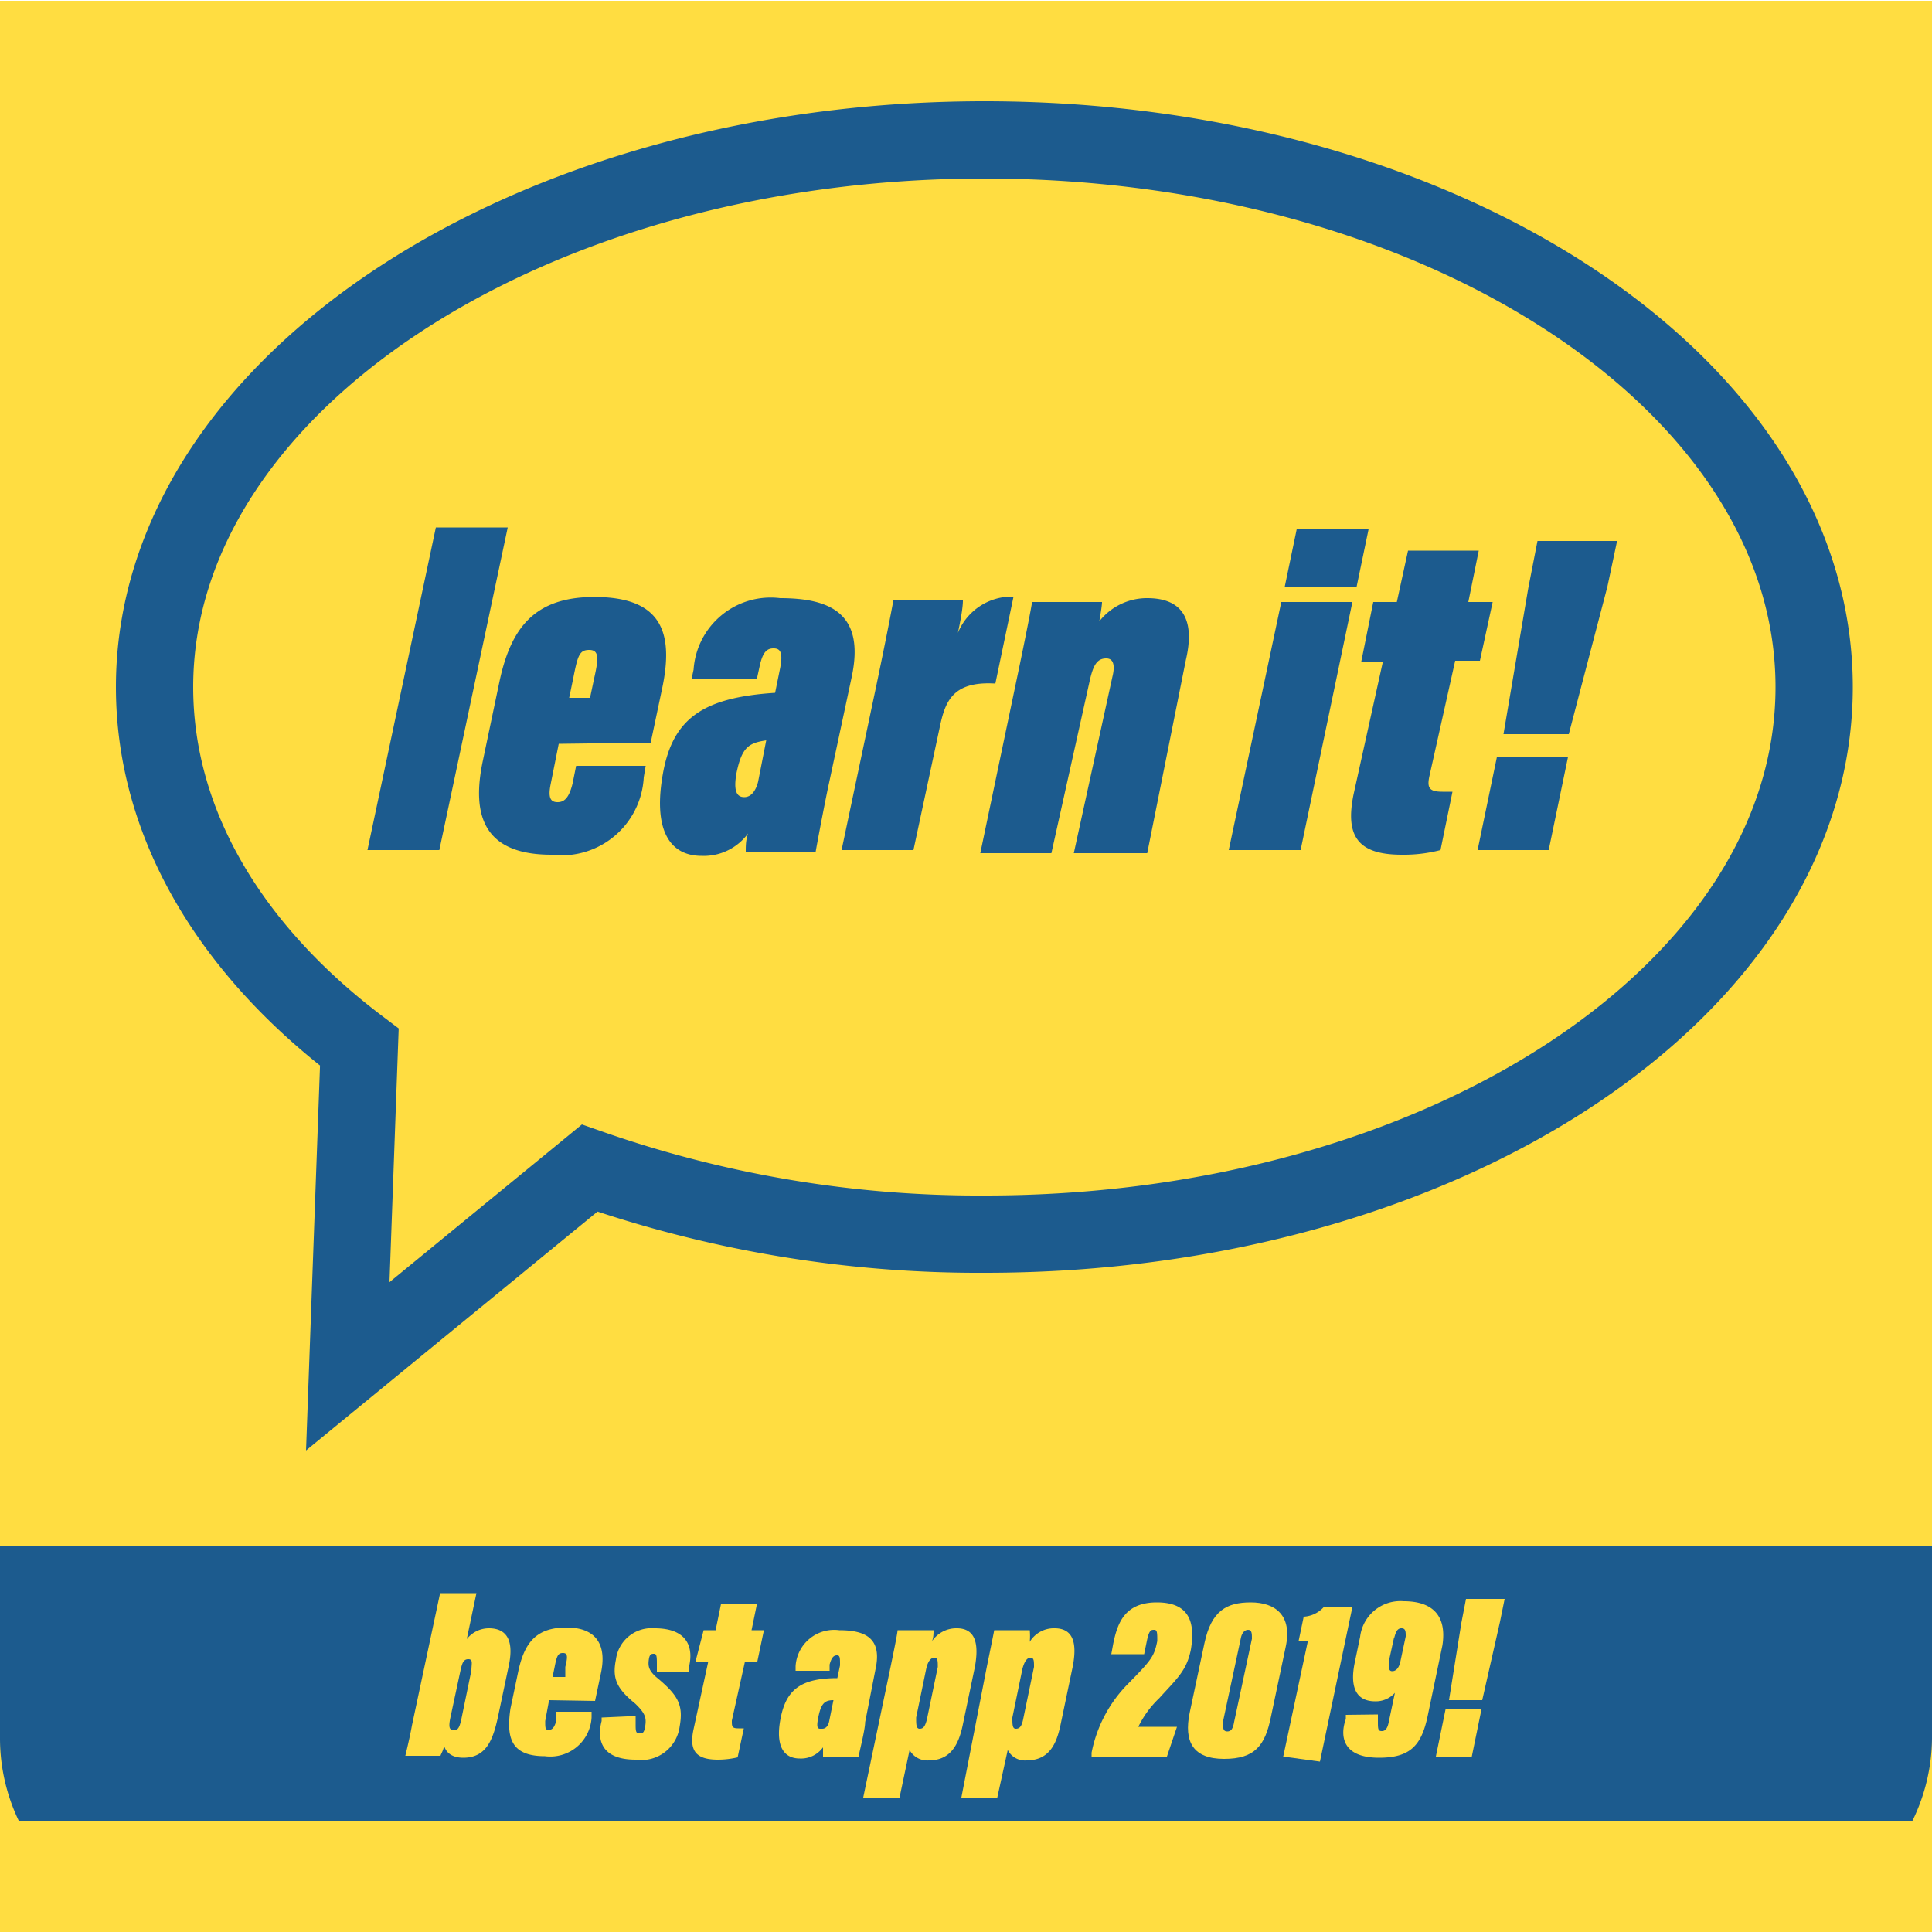 <svg id="Ebene_1" data-name="Ebene 1" xmlns="http://www.w3.org/2000/svg" viewBox="0 0 50 50"><defs><style>.cls-1{fill:#ffdd41;}.cls-2{fill:none;stroke:#1c5b8e;stroke-miterlimit:10;stroke-width:2px;}.cls-3{fill:#1c5b8e;}</style></defs><title>appstore_icons</title><rect class="cls-1" y="0.02" width="50" height="50"/><path class="cls-2" d="M9,35.36l6.26-5.13a30.49,30.49,0,0,0,10.24,1.71c11.85,0,21.45-6.34,21.45-14.16S37.33,3.62,25.48,3.62,4,10,4,17.78c0,3.57,2,6.83,5.3,9.32Z"/><path class="cls-3" d="M9.51,22l1.77-8.35h1.86L11.37,22Z"/><path class="cls-3" d="M14.46,19.25l-.21,1.05c-.07.35,0,.46.18.46s.3-.12.39-.49l.09-.45h1.8l-.05.3a2.13,2.13,0,0,1-2.39,2c-1.74,0-2.08-1-1.77-2.45l.43-2.05c.3-1.39.92-2.17,2.45-2.17,1.74,0,2.06.91,1.76,2.35l-.3,1.42Zm.81-1.19.11-.52c.11-.49.13-.72-.13-.72s-.3.15-.42.76l-.1.48Z"/><path class="cls-3" d="M21.45,20.29c-.08.36-.3,1.51-.34,1.75H19.3c0-.14,0-.3.06-.47a1.42,1.42,0,0,1-1.2.58c-.87,0-1.26-.73-1-2.15s1.05-1.95,2.9-2.07l.13-.64c.08-.41,0-.51-.17-.51s-.28.09-.36.46l-.07.32H17.9l.05-.23a2,2,0,0,1,2.24-1.85c1.33,0,2.2.42,1.85,2.05Zm-1.62-1.13c-.45.07-.63.17-.77.85-.08.45,0,.62.2.62s.31-.2.36-.4Z"/><path class="cls-3" d="M25.76,17.69c-1.14-.07-1.31.5-1.45,1.18L23.64,22H21.78l.9-4.26c.24-1.15.38-1.87.44-2.2h1.8c0,.2-.07.56-.13.84a1.51,1.51,0,0,1,1.44-.94Z"/><path class="cls-3" d="M26.35,17.4c.18-.86.34-1.67.36-1.82h1.81c0,.1-.05.38-.07.5a1.57,1.57,0,0,1,1.24-.6c1,0,1.22.66,1,1.6l-1,5H27.79l1-4.57c.05-.2.07-.47-.16-.47s-.33.16-.42.54l-1,4.5H25.37Z"/><path class="cls-3" d="M33.16,15.58H35L33.66,22H31.8Zm.4-1.89h1.86l-.31,1.49H33.25Z"/><path class="cls-3" d="M35.54,15.58h.61l.29-1.33h1.83L38,15.58h.63L38.3,17.1h-.64l-.67,3c-.06.29,0,.39.34.39h.26L37.28,22a3.77,3.77,0,0,1-1,.12c-1.14,0-1.47-.48-1.25-1.56l.76-3.44h-.56Z"/><path class="cls-3" d="M38.24,22l.5-2.41h1.84L40.08,22Zm.67-3,.64-3.77.24-1.23h2.06l-.25,1.18-1,3.82Z"/><path class="cls-3" d="M0,45a4.93,4.93,0,0,0,.49,2.13h49A4.93,4.93,0,0,0,50,45V40H0Z"/><path class="cls-1" d="M11.39,41.23h.94l-.25,1.19a.73.73,0,0,1,.57-.28c.54,0,.64.42.51,1l-.27,1.28c-.13.6-.3,1.07-.9,1.07-.34,0-.47-.18-.5-.33,0,.12-.07.21-.09.28h-.91c.08-.33.14-.61.17-.78Zm.81,2c0-.17.05-.29-.08-.29s-.16.11-.2.28l-.27,1.26c-.05.26,0,.29.09.29s.14,0,.2-.28Z"/><path class="cls-1" d="M14.21,44l-.1.54c0,.18,0,.23.09.23s.15-.06.2-.25l0-.22h.91l0,.15a1.07,1.07,0,0,1-1.21,1c-.88,0-1-.48-.89-1.23l.21-1c.16-.71.46-1.1,1.24-1.1s1.05.46.89,1.19l-.15.71Zm.42-.6,0-.26c.06-.25.07-.36-.06-.36s-.16.07-.22.38l-.05.24Z"/><path class="cls-1" d="M16.45,44.41l0,.2c0,.17,0,.25.09.25s.13,0,.16-.2,0-.32-.26-.57c-.48-.39-.6-.65-.5-1.14a.93.93,0,0,1,1-.81c.91,0,1,.56.89,1l0,.12H17l0-.17c0-.19,0-.29-.07-.29s-.12,0-.14.16,0,.27.19.44c.57.47.71.72.61,1.28a1,1,0,0,1-1.14.86c-.92,0-1-.55-.88-1l0-.09Z"/><path class="cls-1" d="M18.21,42.19h.31l.14-.68h.93l-.14.68h.32L19.6,43h-.32l-.34,1.53c0,.15,0,.2.17.2h.14l-.16.75a2.21,2.21,0,0,1-.51.06c-.58,0-.75-.24-.63-.79L18.33,43H18Z"/><path class="cls-1" d="M22.39,44.57c0,.19-.15.77-.17.89H21.3q0-.1,0-.24a.7.7,0,0,1-.6.29c-.45,0-.64-.37-.49-1.08s.53-1,1.46-1l.07-.33c0-.2,0-.26-.08-.26s-.14.05-.19.24l0,.16h-.88l0-.12a1,1,0,0,1,1.13-.93c.68,0,1.11.21.94,1ZM21.57,44c-.23,0-.32.09-.39.43s0,.31.1.31.16-.09.18-.2Z"/><path class="cls-1" d="M23.05,43.13c.09-.44.17-.83.18-.94h.93c0,.07,0,.22-.05.3a.76.76,0,0,1,.65-.35c.45,0,.59.34.47,1l-.32,1.53c-.11.5-.32.89-.88.89a.52.52,0,0,1-.49-.27l-.26,1.23h-.94Zm.66,1.32c0,.18,0,.29.09.29s.14-.05.19-.25l.28-1.35c0-.15,0-.24-.09-.24s-.17.1-.21.29Z"/><path class="cls-1" d="M25.54,43.13c.09-.44.17-.83.19-.94h.92a1.65,1.65,0,0,1,0,.3.73.73,0,0,1,.64-.35c.46,0,.6.34.47,1l-.32,1.53c-.11.5-.31.89-.88.89a.5.5,0,0,1-.48-.27l-.27,1.23h-.93Zm.66,1.32c0,.18,0,.29.09.29s.15-.05.19-.25l.28-1.35c0-.15,0-.24-.09-.24s-.16.1-.21.29Z"/><path class="cls-1" d="M28.25,45.46l0-.1a3.49,3.49,0,0,1,.94-1.78c.61-.62.68-.71.76-1.11,0-.21,0-.29-.08-.29s-.13,0-.19.29l-.07.34h-.85l.05-.27c.11-.54.3-1.07,1.13-1.07s1,.5.88,1.22c-.11.55-.36.75-.82,1.26a2.55,2.55,0,0,0-.54.74h1l-.26.77Z"/><path class="cls-1" d="M33.27,42.64l-.38,1.8c-.15.73-.41,1.08-1.21,1.08s-1.05-.44-.89-1.2l.38-1.79c.18-.85.58-1.06,1.2-1.06S33.46,41.79,33.27,42.64Zm-1.16-.23-.46,2.15c0,.16,0,.25.11.25s.15-.08.18-.25l.46-2.15c0-.13,0-.23-.1-.23S32.13,42.28,32.11,42.41Z"/><path class="cls-1" d="M33.21,45.46l.64-3a1,1,0,0,1-.24,0l.13-.62a.76.76,0,0,0,.52-.25H35l-.84,4Z"/><path class="cls-1" d="M35.66,44.37l0,.17c0,.2,0,.26.1.26s.15-.08.18-.23l.16-.76a.66.66,0,0,1-.51.22c-.53,0-.65-.42-.53-1l.14-.67a1.05,1.05,0,0,1,1.13-.92c.72,0,1.12.35,1,1.14l-.38,1.82c-.16.77-.45,1.09-1.26,1.09-1,0-1-.62-.86-1l0-.11Zm.42-2-.14.64c0,.15,0,.24.09.24s.17-.07.21-.24l.14-.66c0-.12,0-.21-.11-.21S36.12,42.24,36.08,42.4Z"/><path class="cls-1" d="M37.16,45.46l.25-1.22h.93l-.25,1.22ZM37.5,44,37.82,42l.12-.62h1l-.12.59L38.36,44Z"/></svg>